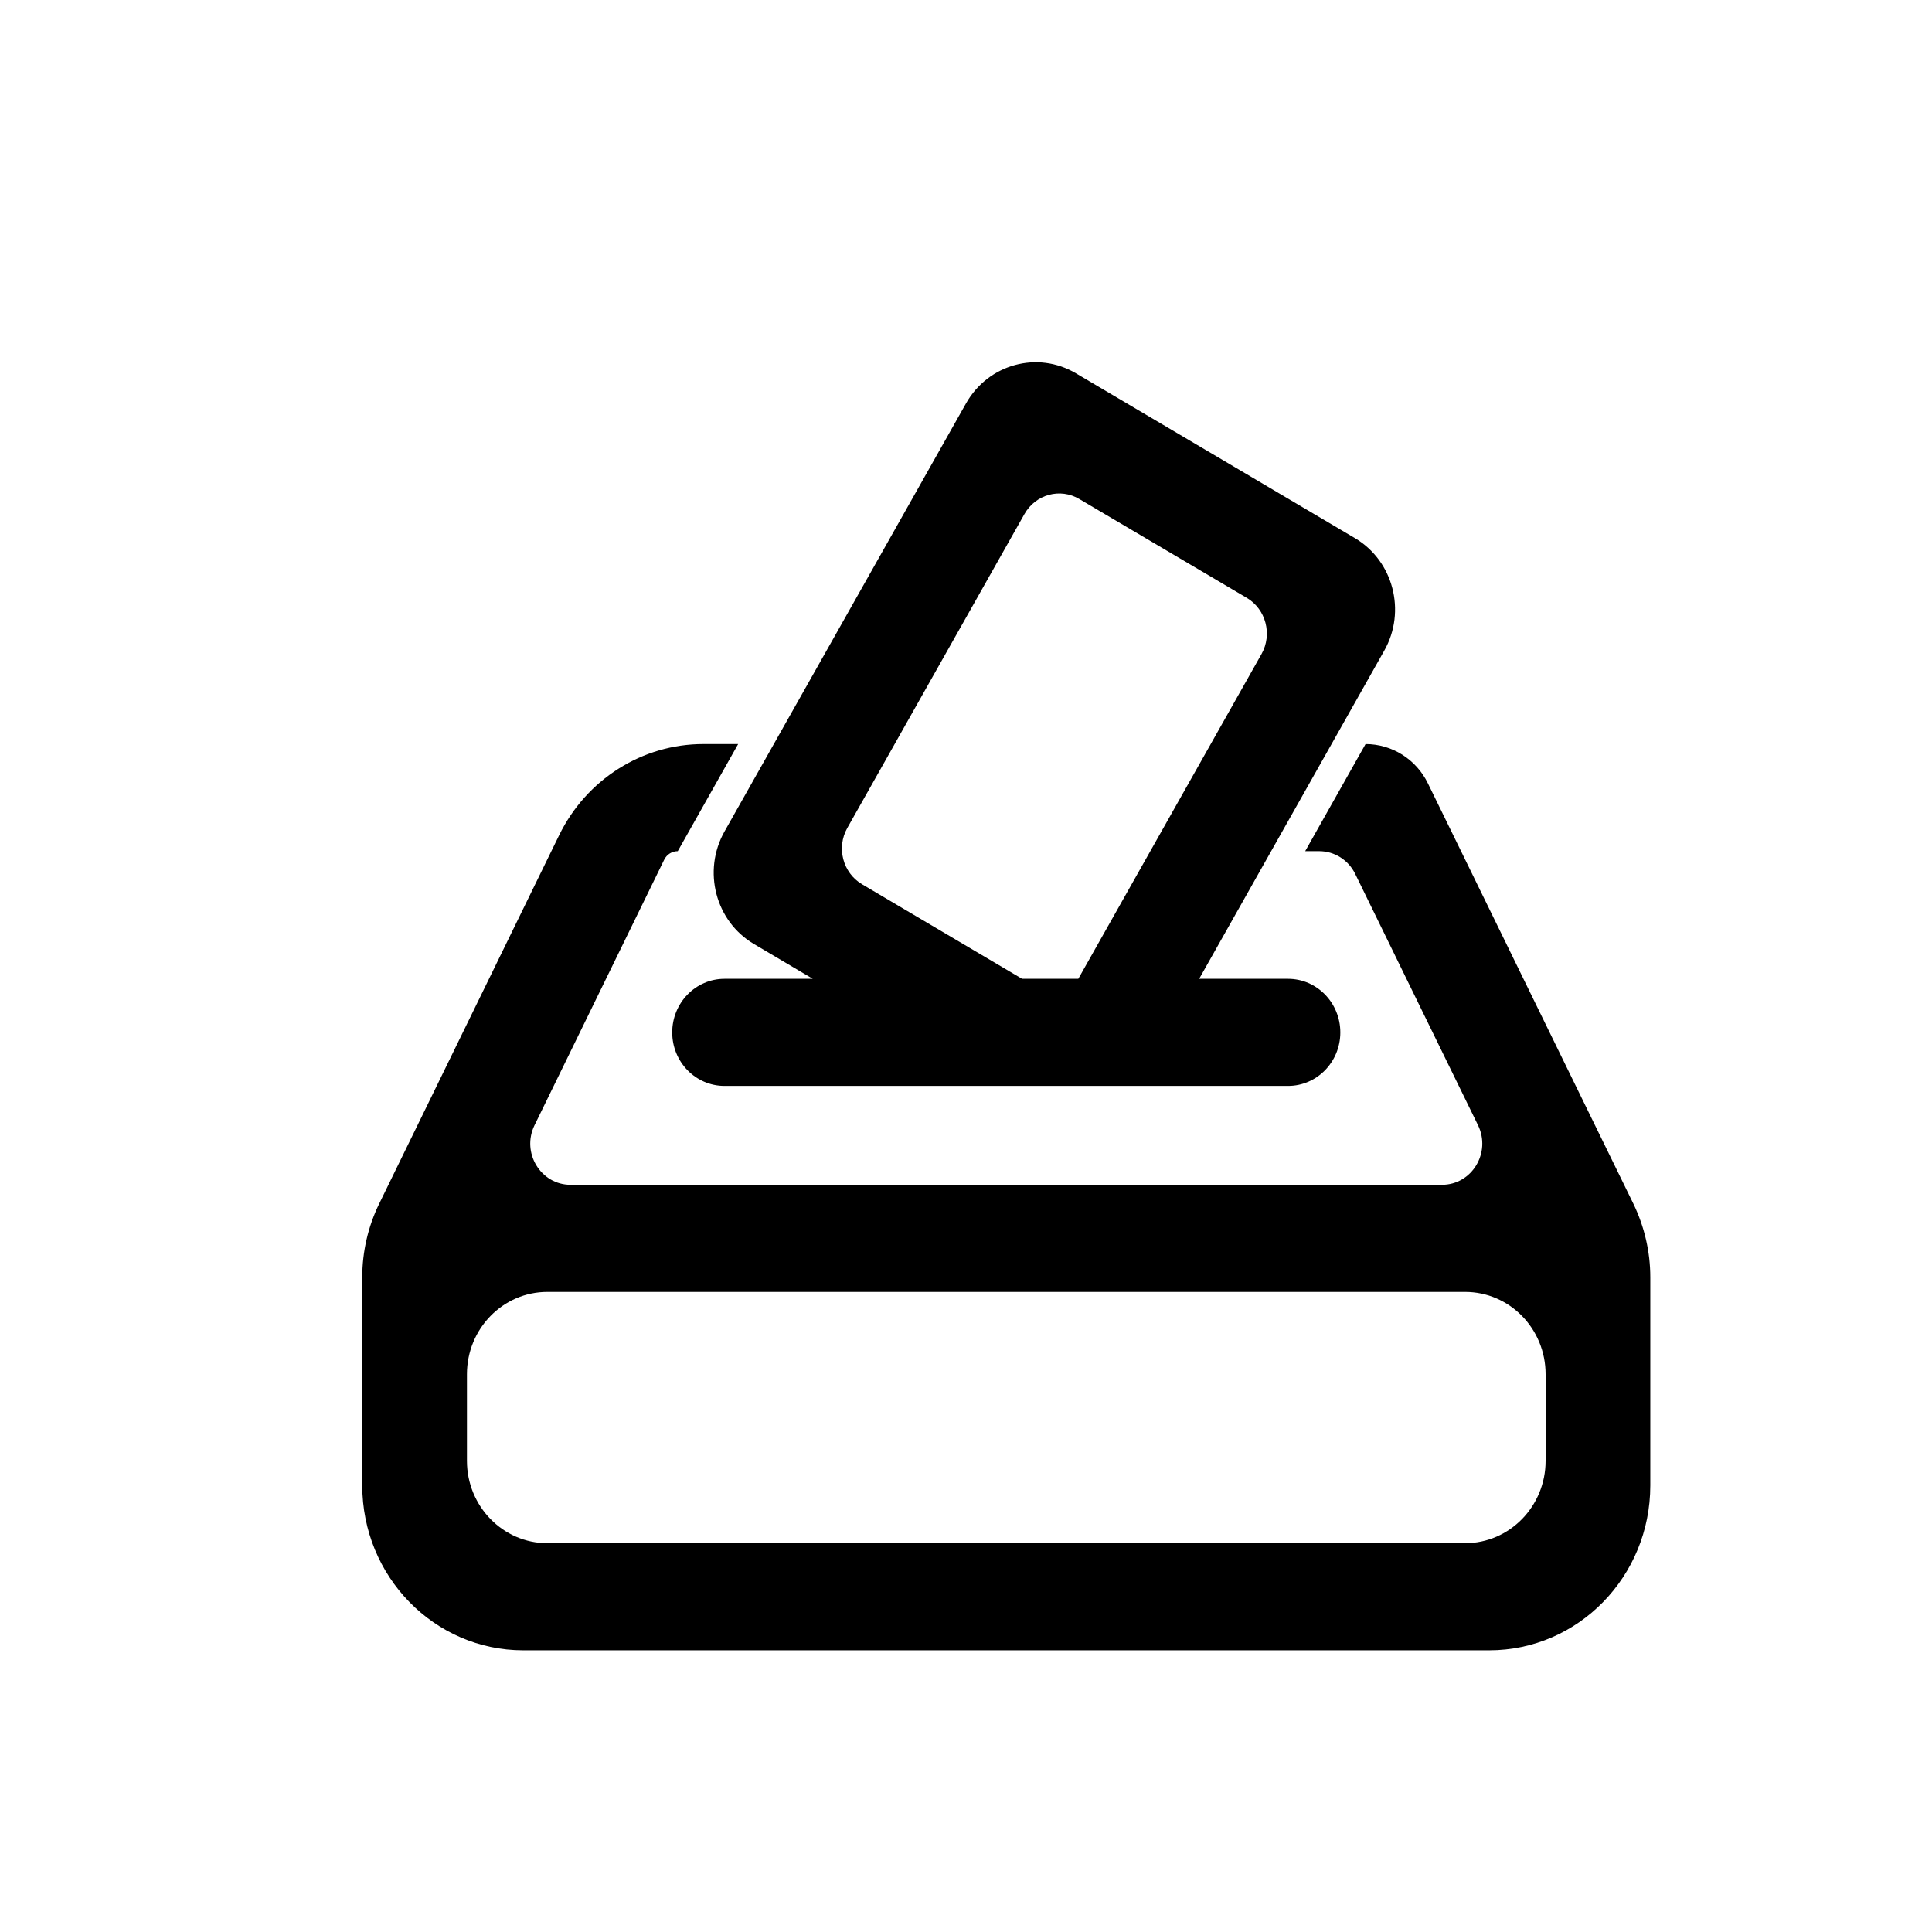 <svg width="16" height="16" viewBox="0 0 16 16" fill="none" xmlns="http://www.w3.org/2000/svg">
<path fill-rule="evenodd" clip-rule="evenodd" d="M6.731 8.106L6.244 7.818C5.925 7.63 5.816 7.213 6 6.886L8 3.341C8.184 3.015 8.592 2.903 8.911 3.092L11.22 4.456C11.539 4.644 11.648 5.062 11.464 5.388L9.931 8.106H10.667C10.906 8.106 11.1 8.305 11.1 8.55C11.1 8.795 10.906 8.993 10.667 8.993H6C5.761 8.993 5.567 8.795 5.567 8.55C5.567 8.305 5.761 8.106 6 8.106H6.731ZM8.939 4.133C8.78 4.038 8.576 4.094 8.484 4.257L7.017 6.857C6.925 7.02 6.98 7.229 7.139 7.323L8.464 8.106H8.93L10.447 5.417C10.539 5.254 10.484 5.045 10.325 4.951L8.939 4.133Z" fill="black"/>
<path fill-rule="evenodd" clip-rule="evenodd" d="M4.631 6.916C4.857 6.454 5.319 6.162 5.824 6.162H6.113L5.613 7.049C5.566 7.049 5.522 7.076 5.501 7.119L4.427 9.318C4.316 9.545 4.477 9.812 4.725 9.812H11.942C12.19 9.812 12.351 9.545 12.24 9.318L11.223 7.237C11.167 7.122 11.051 7.049 10.925 7.049H10.809L11.309 6.162C11.528 6.162 11.729 6.288 11.826 6.489L13.526 9.967C13.618 10.157 13.667 10.366 13.667 10.578V12.302C13.667 13.056 13.07 13.667 12.333 13.667H4.333C3.597 13.667 3 13.056 3 12.302V10.578C3 10.366 3.048 10.157 3.141 9.967L4.631 6.916ZM12.8 11.381C12.8 11.004 12.502 10.699 12.133 10.699H4.533C4.165 10.699 3.867 11.004 3.867 11.381V12.098C3.867 12.474 4.165 12.78 4.533 12.78H12.133C12.502 12.78 12.8 12.474 12.8 12.098V11.381Z" fill="black"/>
</svg>

